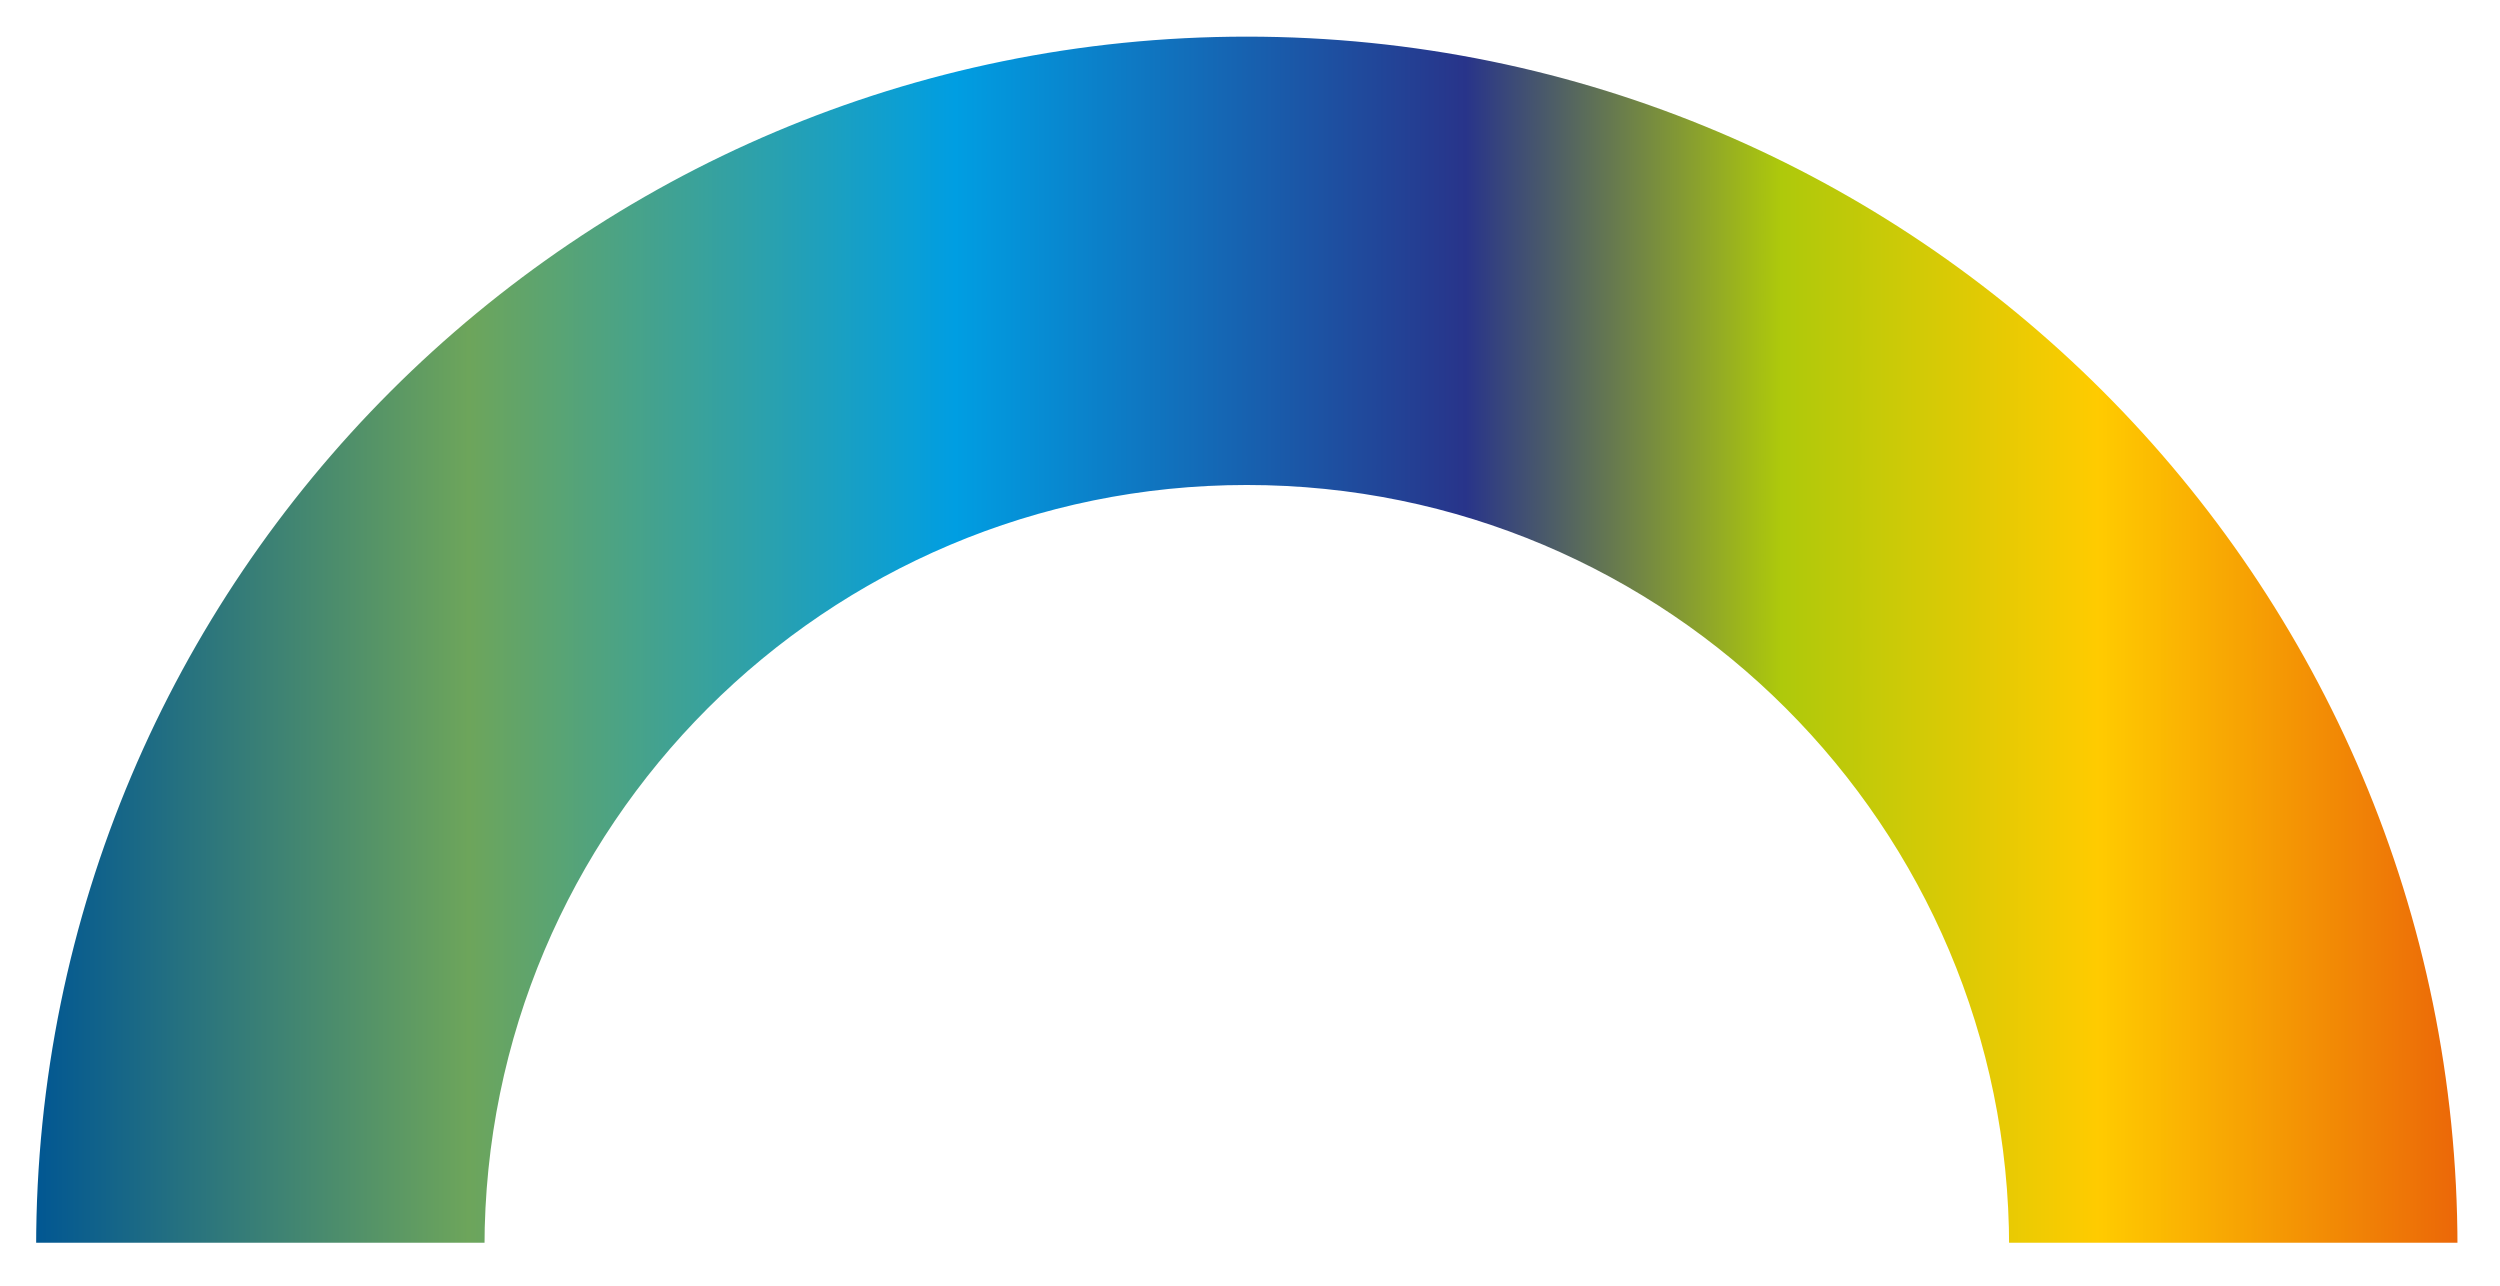 <svg width="274" height="141" viewBox="0 0 274 141" fill="none" xmlns="http://www.w3.org/2000/svg">
<g filter="url(#filter0_d_334_9225)">
<path d="M268.42 135.285C268.42 61.725 208.78 2.095 135.23 2.095C61.68 2.095 2.04 61.725 2.04 135.285H52.18C52.18 89.415 89.36 52.235 135.23 52.235C181.1 52.235 218.28 89.415 218.28 135.285H268.42Z" fill="url(#paint0_linear_334_9225)"/>
<path d="M268.42 135.285C268.42 61.725 208.78 2.095 135.23 2.095C61.68 2.095 2.04 61.725 2.04 135.285H52.18C52.18 89.415 89.36 52.235 135.23 52.235C181.1 52.235 218.28 89.415 218.28 135.285H268.42Z" stroke="white" stroke-miterlimit="10"/>
</g>
<defs>
<filter id="filter0_d_334_9225" x="0.12" y="0.175" width="273.06" height="139.87" filterUnits="userSpaceOnUse" color-interpolation-filters="sRGB">
<feFlood flood-opacity="0" result="BackgroundImageFix"/>
<feColorMatrix in="SourceAlpha" type="matrix" values="0 0 0 0 0 0 0 0 0 0 0 0 0 0 0 0 0 0 127 0" result="hardAlpha"/>
<feOffset dx="1.42" dy="1.42"/>
<feGaussianBlur stdDeviation="1.42"/>
<feColorMatrix type="matrix" values="0 0 0 0 1 0 0 0 0 1 0 0 0 0 1 0 0 0 0.5 0"/>
<feBlend mode="normal" in2="BackgroundImageFix" result="effect1_dropShadow_334_9225"/>
<feBlend mode="normal" in="SourceGraphic" in2="effect1_dropShadow_334_9225" result="shape"/>
</filter>
<linearGradient id="paint0_linear_334_9225" x1="2.04" y1="68.685" x2="268.42" y2="68.685" gradientUnits="userSpaceOnUse">
<stop stop-color="#005693"/>
<stop offset="0.18" stop-color="#6DA55B"/>
<stop offset="0.38" stop-color="#009EE2"/>
<stop offset="0.59" stop-color="#28348A"/>
<stop offset="0.72" stop-color="#AEC90B"/>
<stop offset="0.85" stop-color="#FFCB00"/>
<stop offset="1" stop-color="#EB6608"/>
</linearGradient>
</defs>
</svg>
